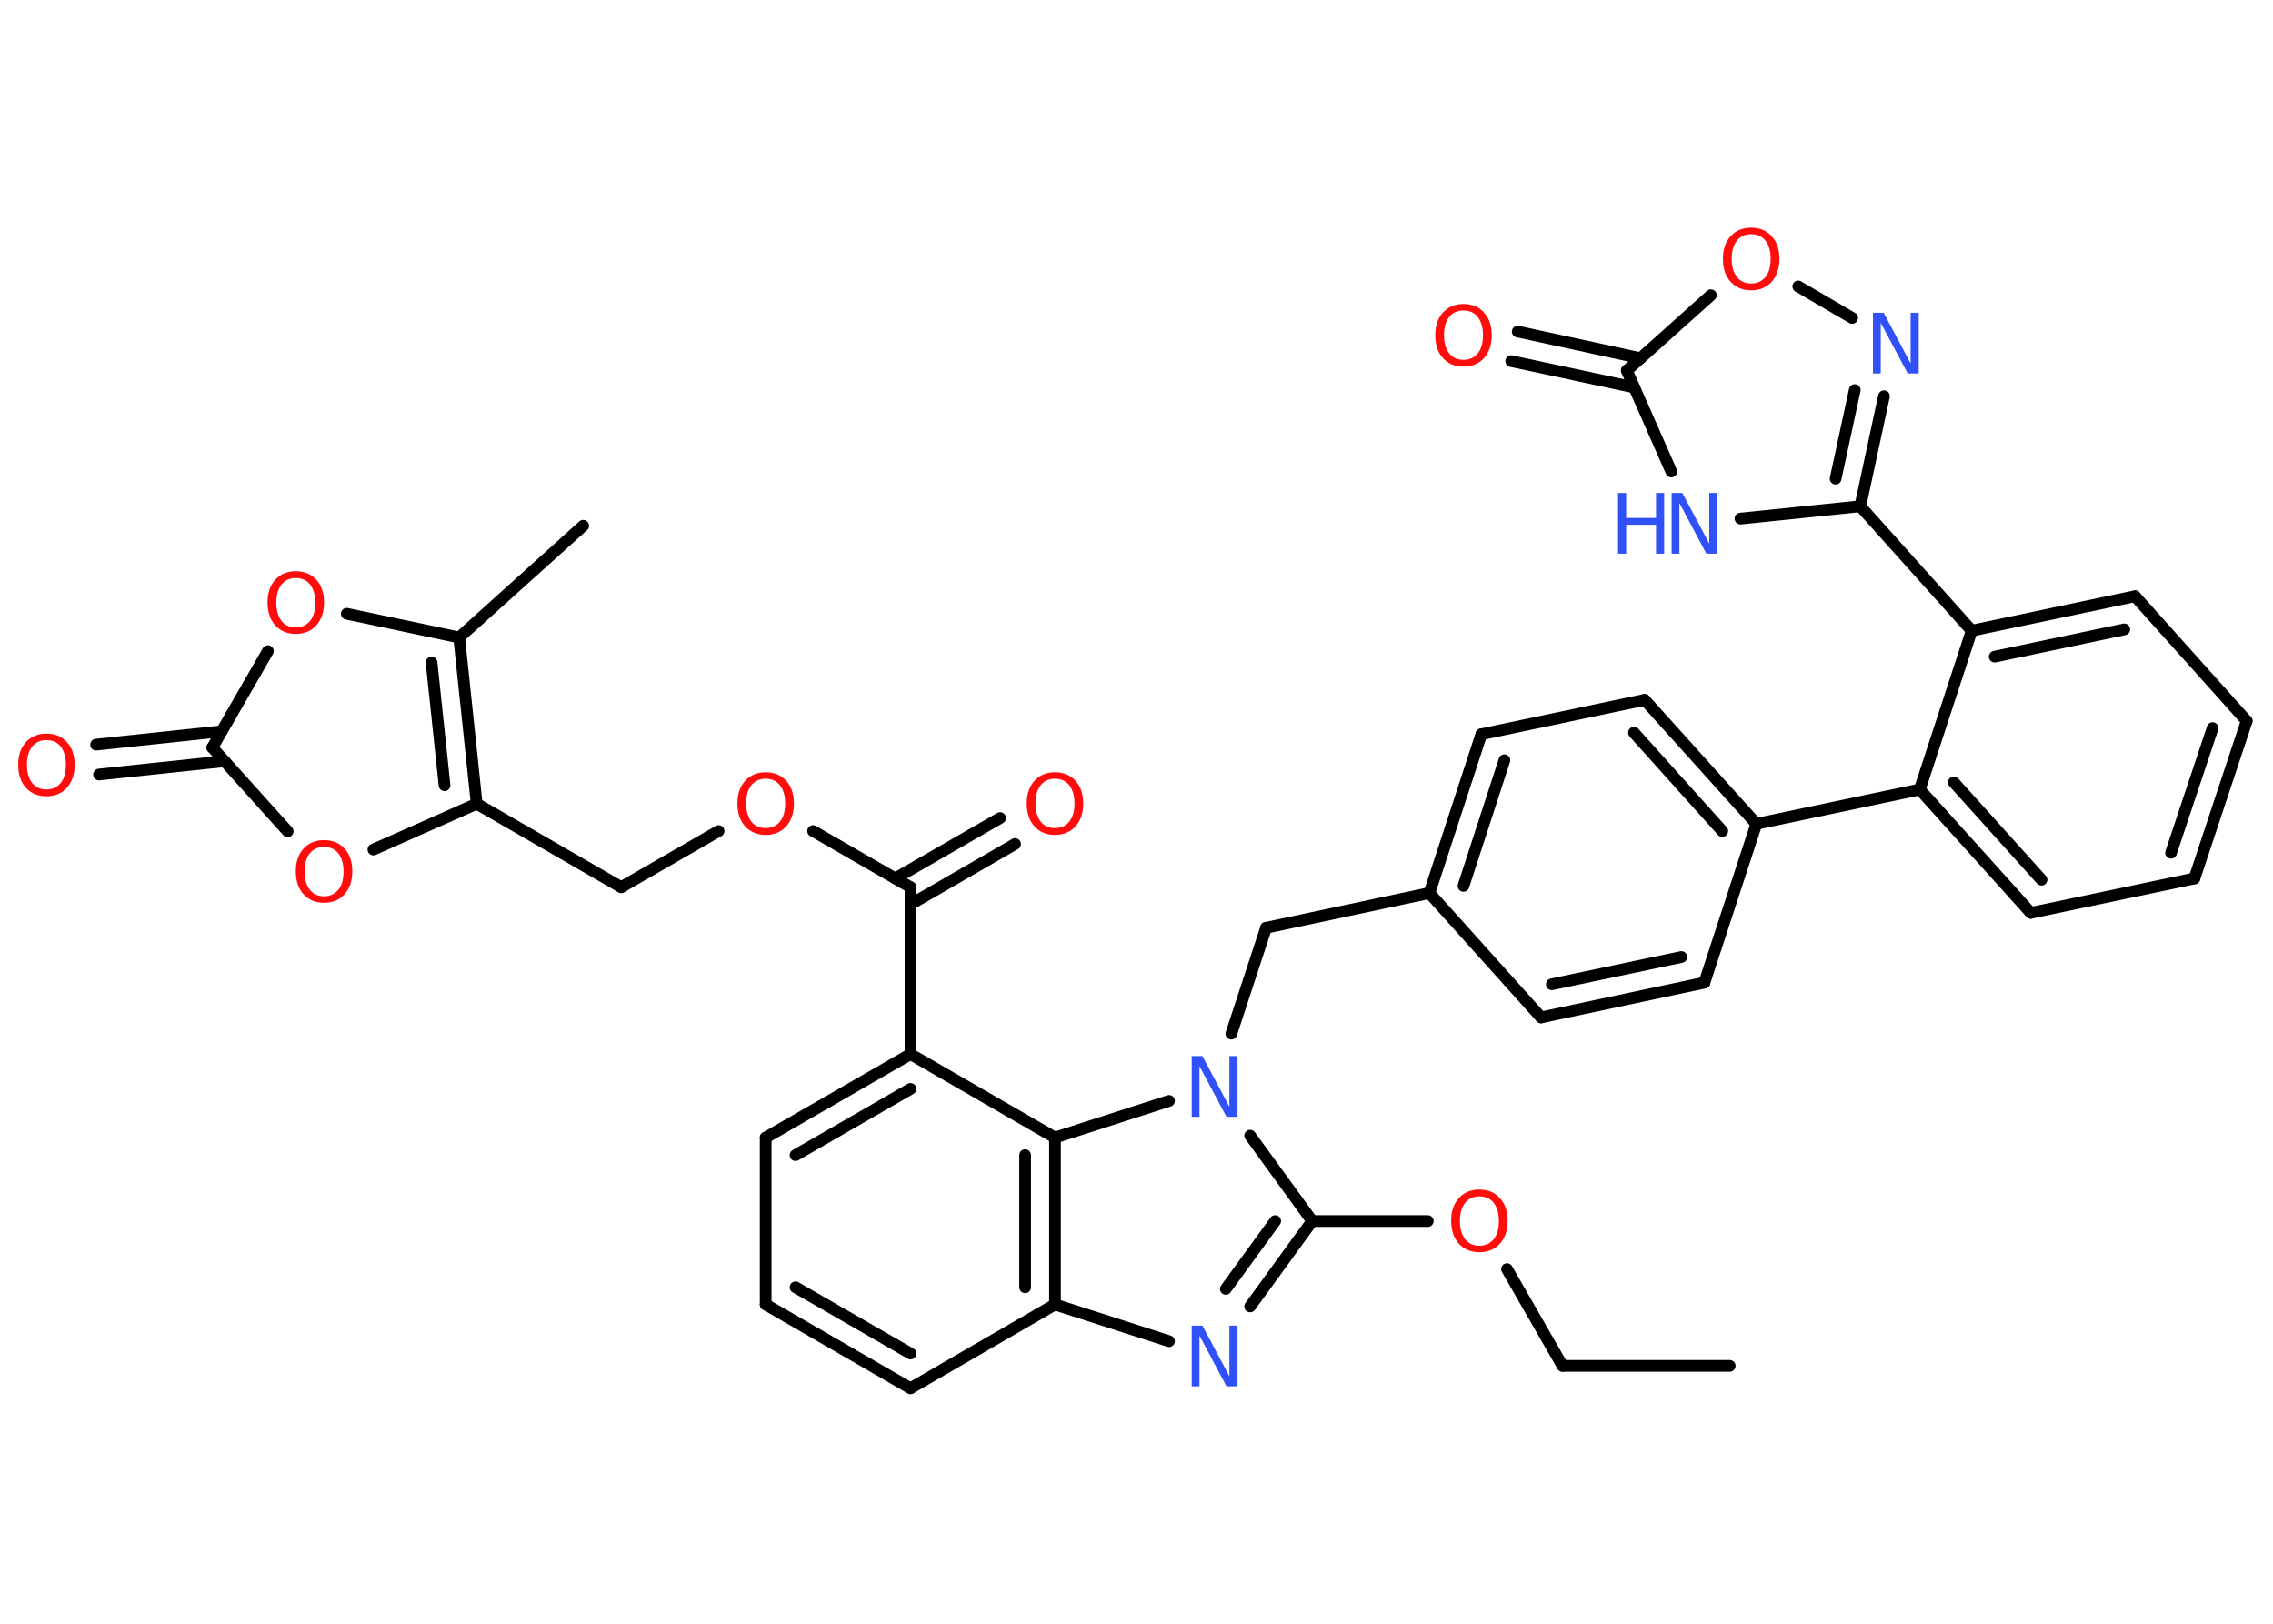 <?xml version='1.0' encoding='UTF-8'?>
<!DOCTYPE svg PUBLIC "-//W3C//DTD SVG 1.1//EN" "http://www.w3.org/Graphics/SVG/1.1/DTD/svg11.dtd">
<svg version='1.2' xmlns='http://www.w3.org/2000/svg' xmlns:xlink='http://www.w3.org/1999/xlink' width='70.0mm' height='50.0mm' viewBox='0 0 70.0 50.0'>
  <desc>Generated by the Chemistry Development Kit (http://github.com/cdk)</desc>
  <g stroke-linecap='round' stroke-linejoin='round' stroke='#000000' stroke-width='.36' fill='#FF0D0D'>
    <rect x='.0' y='.0' width='70.0' height='50.0' fill='#FFFFFF' stroke='none'/>
    <g id='mol1' class='mol'>
      <line id='mol1bnd1' class='bond' x1='53.27' y1='42.06' x2='48.12' y2='42.06'/>
      <line id='mol1bnd2' class='bond' x1='48.12' y1='42.06' x2='46.41' y2='39.08'/>
      <line id='mol1bnd3' class='bond' x1='43.97' y1='37.6' x2='40.41' y2='37.6'/>
      <g id='mol1bnd4' class='bond'>
        <line x1='38.5' y1='40.23' x2='40.41' y2='37.6'/>
        <line x1='37.75' y1='39.69' x2='39.27' y2='37.6'/>
      </g>
      <line id='mol1bnd5' class='bond' x1='36.0' y1='41.3' x2='32.49' y2='40.17'/>
      <g id='mol1bnd6' class='bond'>
        <line x1='32.49' y1='40.17' x2='32.49' y2='35.03'/>
        <line x1='31.57' y1='39.64' x2='31.57' y2='35.57'/>
      </g>
      <line id='mol1bnd7' class='bond' x1='32.49' y1='35.03' x2='36.0' y2='33.9'/>
      <line id='mol1bnd8' class='bond' x1='40.41' y1='37.6' x2='38.5' y2='34.97'/>
      <line id='mol1bnd9' class='bond' x1='37.92' y1='31.83' x2='38.99' y2='28.57'/>
      <line id='mol1bnd10' class='bond' x1='38.99' y1='28.57' x2='44.02' y2='27.5'/>
      <g id='mol1bnd11' class='bond'>
        <line x1='45.62' y1='22.61' x2='44.02' y2='27.5'/>
        <line x1='46.33' y1='23.41' x2='45.07' y2='27.28'/>
      </g>
      <line id='mol1bnd12' class='bond' x1='45.62' y1='22.61' x2='50.65' y2='21.55'/>
      <g id='mol1bnd13' class='bond'>
        <line x1='54.09' y1='25.37' x2='50.65' y2='21.55'/>
        <line x1='53.04' y1='25.59' x2='50.32' y2='22.56'/>
      </g>
      <line id='mol1bnd14' class='bond' x1='54.09' y1='25.37' x2='52.49' y2='30.26'/>
      <g id='mol1bnd15' class='bond'>
        <line x1='47.46' y1='31.33' x2='52.49' y2='30.26'/>
        <line x1='47.79' y1='30.31' x2='51.78' y2='29.47'/>
      </g>
      <line id='mol1bnd16' class='bond' x1='44.02' y1='27.5' x2='47.46' y2='31.33'/>
      <line id='mol1bnd17' class='bond' x1='54.09' y1='25.37' x2='59.12' y2='24.31'/>
      <g id='mol1bnd18' class='bond'>
        <line x1='59.12' y1='24.31' x2='62.54' y2='28.11'/>
        <line x1='60.17' y1='24.09' x2='62.87' y2='27.09'/>
      </g>
      <line id='mol1bnd19' class='bond' x1='62.54' y1='28.11' x2='67.58' y2='27.05'/>
      <g id='mol1bnd20' class='bond'>
        <line x1='67.58' y1='27.05' x2='69.19' y2='22.2'/>
        <line x1='66.86' y1='26.26' x2='68.14' y2='22.42'/>
      </g>
      <line id='mol1bnd21' class='bond' x1='69.19' y1='22.2' x2='65.75' y2='18.36'/>
      <g id='mol1bnd22' class='bond'>
        <line x1='65.75' y1='18.36' x2='60.72' y2='19.42'/>
        <line x1='65.42' y1='19.38' x2='61.43' y2='20.22'/>
      </g>
      <line id='mol1bnd23' class='bond' x1='59.12' y1='24.31' x2='60.72' y2='19.42'/>
      <line id='mol1bnd24' class='bond' x1='60.72' y1='19.42' x2='57.29' y2='15.59'/>
      <g id='mol1bnd25' class='bond'>
        <line x1='57.29' y1='15.59' x2='58.02' y2='12.2'/>
        <line x1='56.53' y1='14.74' x2='57.12' y2='12.01'/>
      </g>
      <line id='mol1bnd26' class='bond' x1='57.04' y1='9.79' x2='55.38' y2='8.82'/>
      <line id='mol1bnd27' class='bond' x1='52.69' y1='9.09' x2='50.1' y2='11.41'/>
      <g id='mol1bnd28' class='bond'>
        <line x1='50.33' y1='11.93' x2='46.54' y2='11.12'/>
        <line x1='50.52' y1='11.03' x2='46.74' y2='10.21'/>
      </g>
      <line id='mol1bnd29' class='bond' x1='50.1' y1='11.41' x2='51.47' y2='14.52'/>
      <line id='mol1bnd30' class='bond' x1='57.29' y1='15.59' x2='53.6' y2='15.97'/>
      <line id='mol1bnd31' class='bond' x1='32.49' y1='35.03' x2='28.04' y2='32.46'/>
      <g id='mol1bnd32' class='bond'>
        <line x1='28.04' y1='32.46' x2='23.58' y2='35.03'/>
        <line x1='28.04' y1='33.53' x2='24.5' y2='35.57'/>
      </g>
      <line id='mol1bnd33' class='bond' x1='23.58' y1='35.03' x2='23.58' y2='40.17'/>
      <g id='mol1bnd34' class='bond'>
        <line x1='23.58' y1='40.17' x2='28.04' y2='42.75'/>
        <line x1='24.5' y1='39.64' x2='28.04' y2='41.68'/>
      </g>
      <line id='mol1bnd35' class='bond' x1='32.49' y1='40.17' x2='28.04' y2='42.75'/>
      <line id='mol1bnd36' class='bond' x1='28.04' y1='32.46' x2='28.04' y2='27.32'/>
      <g id='mol1bnd37' class='bond'>
        <line x1='27.57' y1='27.05' x2='30.8' y2='25.19'/>
        <line x1='28.04' y1='27.85' x2='31.26' y2='25.99'/>
      </g>
      <line id='mol1bnd38' class='bond' x1='28.04' y1='27.32' x2='25.04' y2='25.59'/>
      <line id='mol1bnd39' class='bond' x1='22.13' y1='25.59' x2='19.13' y2='27.32'/>
      <line id='mol1bnd40' class='bond' x1='19.13' y1='27.32' x2='14.68' y2='24.75'/>
      <g id='mol1bnd41' class='bond'>
        <line x1='14.68' y1='24.75' x2='14.14' y2='19.63'/>
        <line x1='13.69' y1='24.18' x2='13.29' y2='20.4'/>
      </g>
      <line id='mol1bnd42' class='bond' x1='14.14' y1='19.63' x2='17.96' y2='16.19'/>
      <line id='mol1bnd43' class='bond' x1='14.14' y1='19.63' x2='10.68' y2='18.9'/>
      <line id='mol1bnd44' class='bond' x1='8.25' y1='20.05' x2='6.54' y2='23.02'/>
      <g id='mol1bnd45' class='bond'>
        <line x1='6.92' y1='23.44' x2='3.05' y2='23.85'/>
        <line x1='6.82' y1='22.52' x2='2.96' y2='22.93'/>
      </g>
      <line id='mol1bnd46' class='bond' x1='6.54' y1='23.02' x2='8.86' y2='25.6'/>
      <line id='mol1bnd47' class='bond' x1='14.68' y1='24.75' x2='11.5' y2='26.16'/>
      <path id='mol1atm3' class='atom' d='M45.56 36.84q-.28 .0 -.44 .2q-.16 .2 -.16 .56q.0 .35 .16 .56q.16 .2 .44 .2q.27 .0 .44 -.2q.16 -.2 .16 -.56q.0 -.35 -.16 -.56q-.16 -.2 -.44 -.2zM45.56 36.63q.39 .0 .63 .26q.24 .26 .24 .7q.0 .44 -.24 .71q-.24 .26 -.63 .26q-.39 .0 -.63 -.26q-.24 -.26 -.24 -.71q.0 -.44 .24 -.7q.24 -.26 .63 -.26z' stroke='none'/>
      <path id='mol1atm5' class='atom' d='M36.69 40.82h.34l.83 1.56v-1.56h.25v1.87h-.34l-.83 -1.56v1.56h-.24v-1.87z' stroke='none' fill='#3050F8'/>
      <path id='mol1atm8' class='atom' d='M36.69 32.52h.34l.83 1.56v-1.56h.25v1.87h-.34l-.83 -1.56v1.56h-.24v-1.87z' stroke='none' fill='#3050F8'/>
      <path id='mol1atm23' class='atom' d='M57.67 9.63h.34l.83 1.56v-1.56h.25v1.87h-.34l-.83 -1.56v1.56h-.24v-1.87z' stroke='none' fill='#3050F8'/>
      <path id='mol1atm24' class='atom' d='M53.93 7.21q-.28 .0 -.44 .2q-.16 .2 -.16 .56q.0 .35 .16 .56q.16 .2 .44 .2q.27 .0 .44 -.2q.16 -.2 .16 -.56q.0 -.35 -.16 -.56q-.16 -.2 -.44 -.2zM53.93 7.01q.39 .0 .63 .26q.24 .26 .24 .7q.0 .44 -.24 .71q-.24 .26 -.63 .26q-.39 .0 -.63 -.26q-.24 -.26 -.24 -.71q.0 -.44 .24 -.7q.24 -.26 .63 -.26z' stroke='none'/>
      <path id='mol1atm26' class='atom' d='M45.07 9.56q-.28 .0 -.44 .2q-.16 .2 -.16 .56q.0 .35 .16 .56q.16 .2 .44 .2q.27 .0 .44 -.2q.16 -.2 .16 -.56q.0 -.35 -.16 -.56q-.16 -.2 -.44 -.2zM45.07 9.36q.39 .0 .63 .26q.24 .26 .24 .7q.0 .44 -.24 .71q-.24 .26 -.63 .26q-.39 .0 -.63 -.26q-.24 -.26 -.24 -.71q.0 -.44 .24 -.7q.24 -.26 .63 -.26z' stroke='none'/>
      <g id='mol1atm27' class='atom'>
        <path d='M51.47 15.18h.34l.83 1.56v-1.56h.25v1.87h-.34l-.83 -1.56v1.56h-.24v-1.87z' stroke='none' fill='#3050F8'/>
        <path d='M49.83 15.18h.25v.77h.92v-.77h.25v1.87h-.25v-.89h-.92v.89h-.25v-1.87z' stroke='none' fill='#3050F8'/>
      </g>
      <path id='mol1atm33' class='atom' d='M32.49 23.98q-.28 .0 -.44 .2q-.16 .2 -.16 .56q.0 .35 .16 .56q.16 .2 .44 .2q.27 .0 .44 -.2q.16 -.2 .16 -.56q.0 -.35 -.16 -.56q-.16 -.2 -.44 -.2zM32.49 23.78q.39 .0 .63 .26q.24 .26 .24 .7q.0 .44 -.24 .71q-.24 .26 -.63 .26q-.39 .0 -.63 -.26q-.24 -.26 -.24 -.71q.0 -.44 .24 -.7q.24 -.26 .63 -.26z' stroke='none'/>
      <path id='mol1atm34' class='atom' d='M23.58 23.98q-.28 .0 -.44 .2q-.16 .2 -.16 .56q.0 .35 .16 .56q.16 .2 .44 .2q.27 .0 .44 -.2q.16 -.2 .16 -.56q.0 -.35 -.16 -.56q-.16 -.2 -.44 -.2zM23.58 23.78q.39 .0 .63 .26q.24 .26 .24 .7q.0 .44 -.24 .71q-.24 .26 -.63 .26q-.39 .0 -.63 -.26q-.24 -.26 -.24 -.71q.0 -.44 .24 -.7q.24 -.26 .63 -.26z' stroke='none'/>
      <path id='mol1atm39' class='atom' d='M9.11 17.8q-.28 .0 -.44 .2q-.16 .2 -.16 .56q.0 .35 .16 .56q.16 .2 .44 .2q.27 .0 .44 -.2q.16 -.2 .16 -.56q.0 -.35 -.16 -.56q-.16 -.2 -.44 -.2zM9.11 17.59q.39 .0 .63 .26q.24 .26 .24 .7q.0 .44 -.24 .71q-.24 .26 -.63 .26q-.39 .0 -.63 -.26q-.24 -.26 -.24 -.71q.0 -.44 .24 -.7q.24 -.26 .63 -.26z' stroke='none'/>
      <path id='mol1atm41' class='atom' d='M1.43 22.79q-.28 .0 -.44 .2q-.16 .2 -.16 .56q.0 .35 .16 .56q.16 .2 .44 .2q.27 .0 .44 -.2q.16 -.2 .16 -.56q.0 -.35 -.16 -.56q-.16 -.2 -.44 -.2zM1.43 22.59q.39 .0 .63 .26q.24 .26 .24 .7q.0 .44 -.24 .71q-.24 .26 -.63 .26q-.39 .0 -.63 -.26q-.24 -.26 -.24 -.71q.0 -.44 .24 -.7q.24 -.26 .63 -.26z' stroke='none'/>
      <path id='mol1atm42' class='atom' d='M9.98 26.08q-.28 .0 -.44 .2q-.16 .2 -.16 .56q.0 .35 .16 .56q.16 .2 .44 .2q.27 .0 .44 -.2q.16 -.2 .16 -.56q.0 -.35 -.16 -.56q-.16 -.2 -.44 -.2zM9.98 25.87q.39 .0 .63 .26q.24 .26 .24 .7q.0 .44 -.24 .71q-.24 .26 -.63 .26q-.39 .0 -.63 -.26q-.24 -.26 -.24 -.71q.0 -.44 .24 -.7q.24 -.26 .63 -.26z' stroke='none'/>
    </g>
  </g>
</svg>
